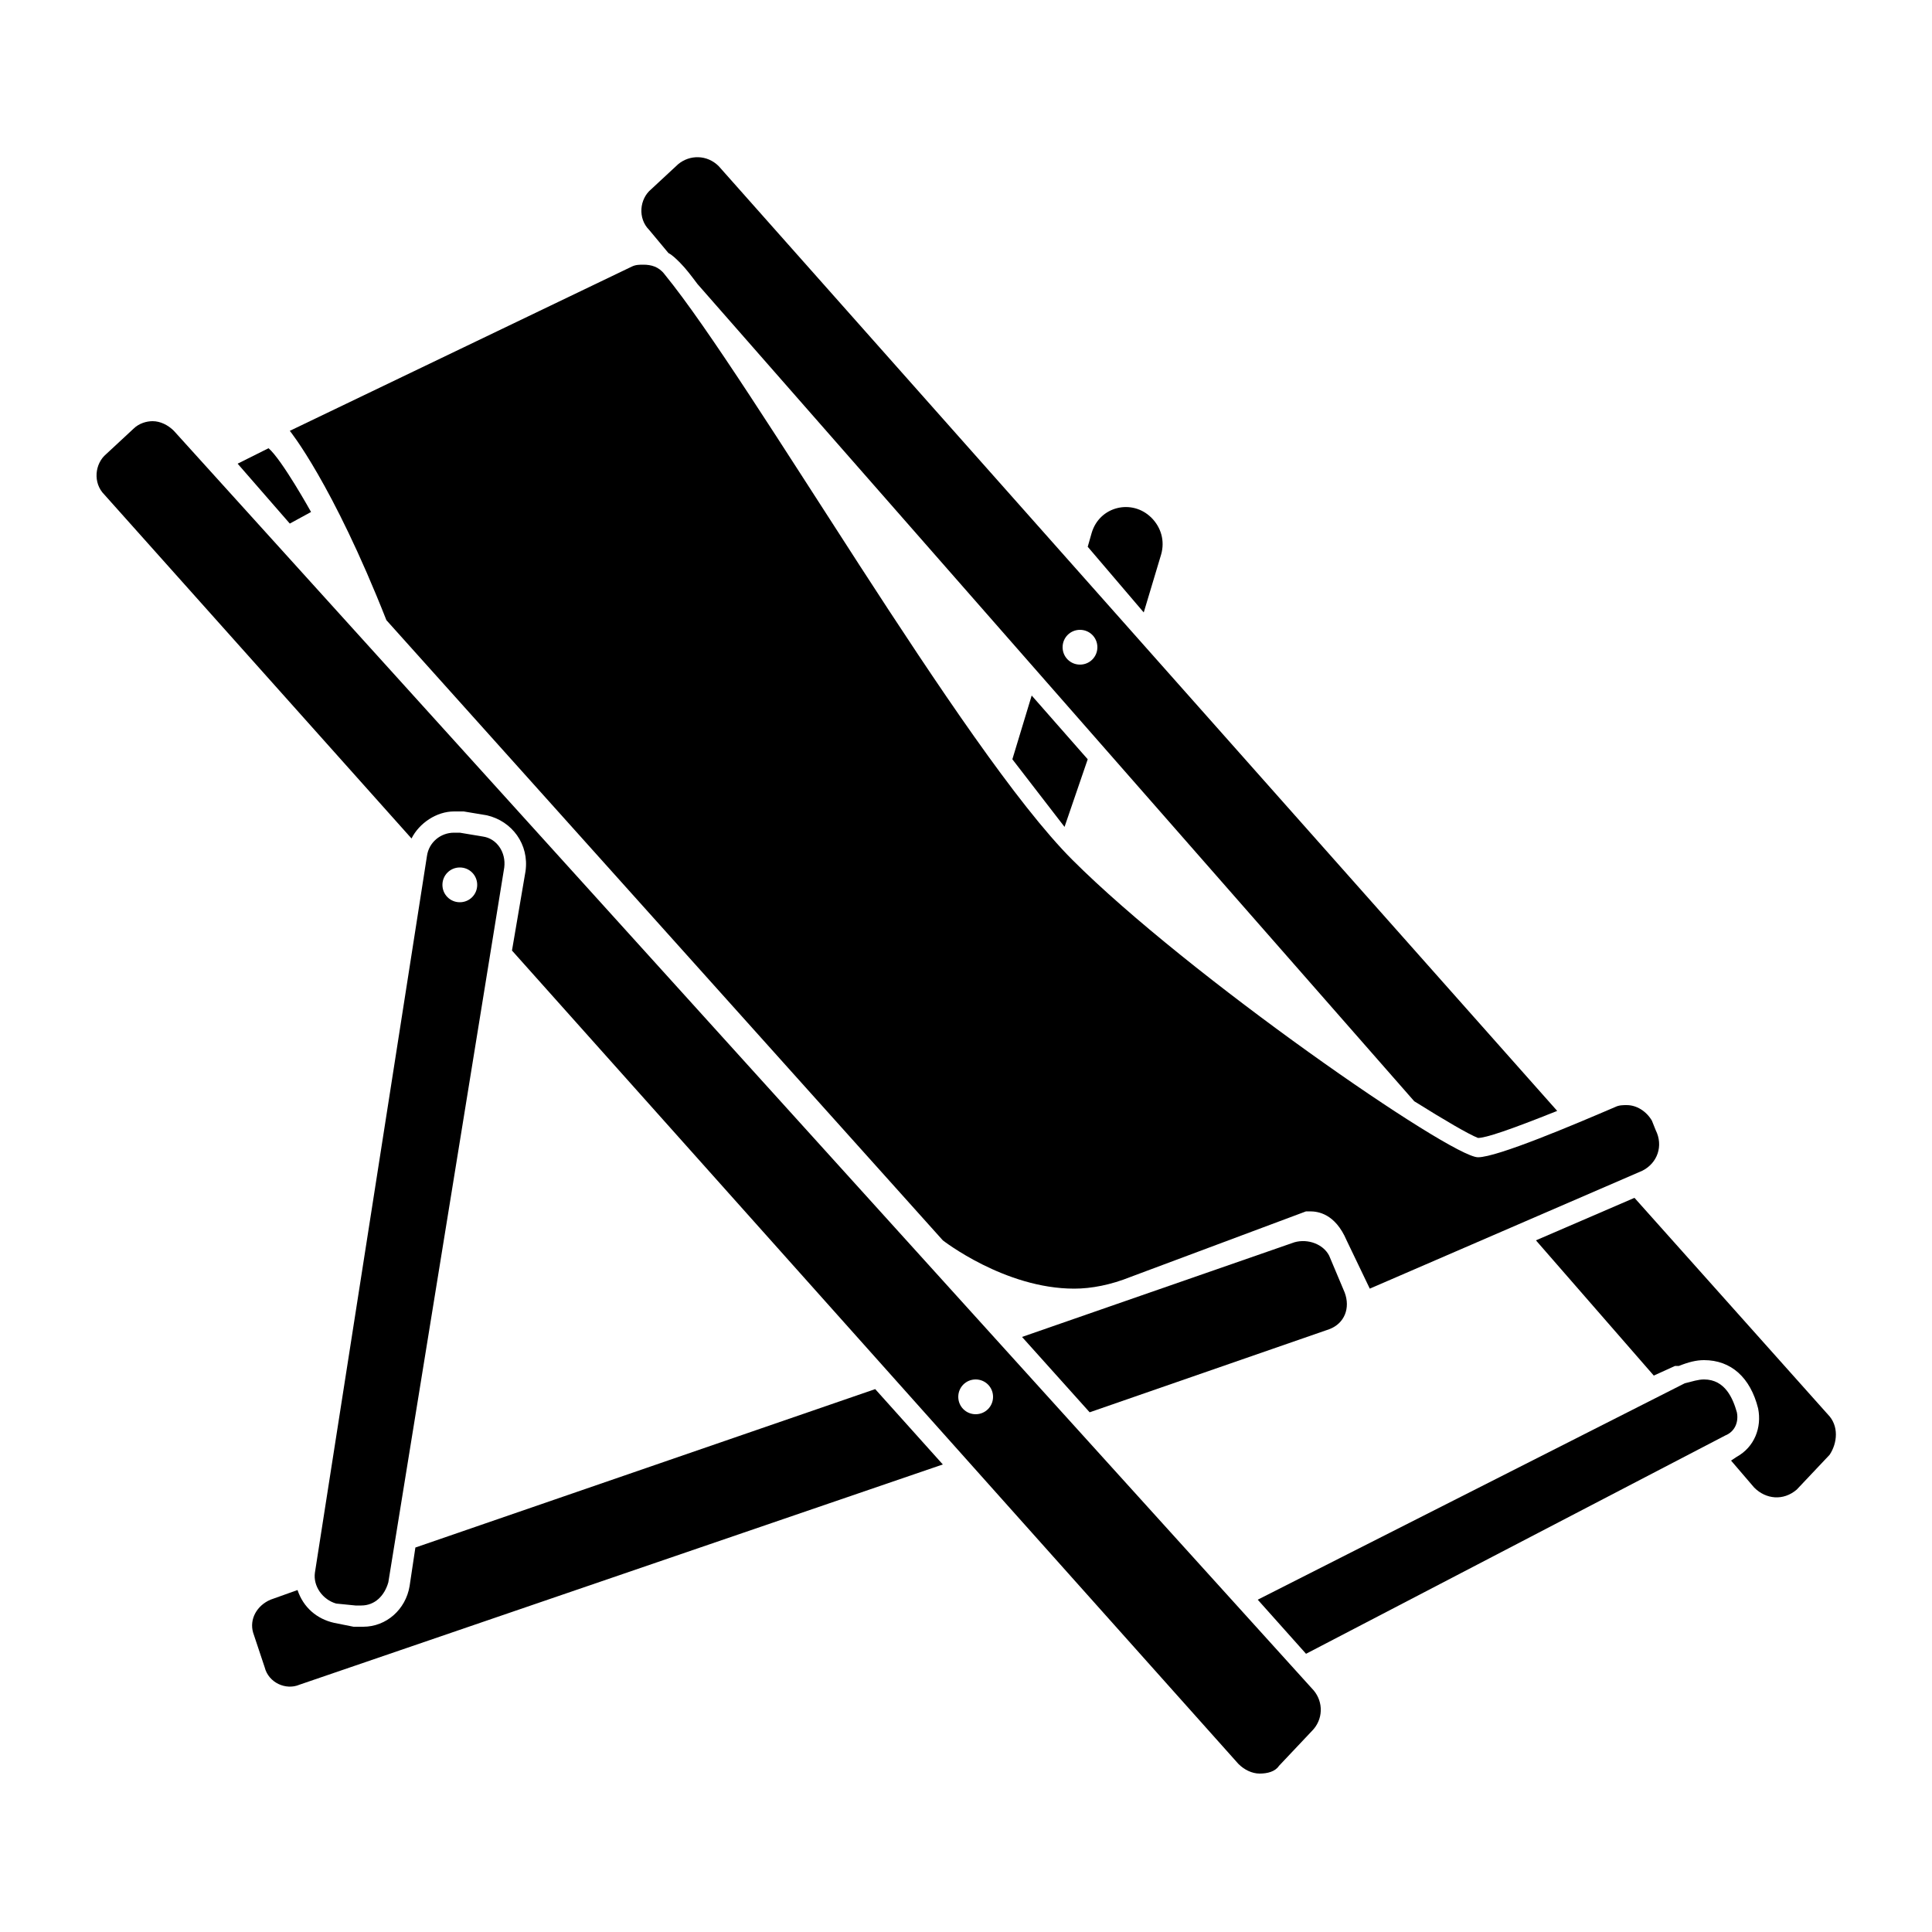 <svg xmlns="http://www.w3.org/2000/svg" xmlns:xlink="http://www.w3.org/1999/xlink" version="1.1" x="0px" y="0px" viewBox="0 0 100 100" enable-background="new 0 0 100 100" xml:space="preserve"><g><path fill="#000000" d="M48.8,64.2c0,0,3.2,2.5,6.8,2.5c0.9,0,1.9-0.2,2.9-0.6l9.1-3.4c0,0,0.1,0,0.2,0c0.4,0,1.3,0.1,1.9,1.5   l1.2,2.5L85,60.6c0.8-0.4,1.1-1.3,0.7-2.1L85.5,58c-0.3-0.5-0.8-0.8-1.3-0.8c-0.2,0-0.4,0-0.6,0.1c-2.1,0.9-6.1,2.6-7.1,2.6   c-1.4,0-15-9.4-21-15.4c-5.7-5.7-16.6-24.8-21.1-30.3c-0.3-0.4-0.7-0.5-1.1-0.5c-0.2,0-0.4,0-0.6,0.1L15,22.3c0,0,2.2,2.7,5,9.8   L48.8,64.2z"></path><path fill="#000000" d="M16.1,26.5c0,0-1.5-2.7-2.2-3.3L12.3,24l2.7,3.1L16.1,26.5z"></path><path fill="#000000" d="M89.9,73.1c-0.2-0.7-0.6-1.7-1.7-1.7c-0.3,0-0.6,0.1-1,0.2L65.1,82.8l2.5,2.8l21.7-11.3   C89.8,74.1,90,73.6,89.9,73.1z"></path><polygon fill="#000000" points="55.1,42.8 56.3,39.3 53.4,36 52.4,39.3  "></polygon><path fill="#000000" d="M60.1,28.7c0.2-0.7,0-1.4-0.5-1.9c-1-1-2.7-0.6-3.1,0.8l-0.2,0.7l2.9,3.4L60.1,28.7z"></path><path fill="#000000" d="M18.4,83.1c0.1,0,0.2,0,0.3,0c0.7,0,1.2-0.5,1.4-1.2l6-37c0.1-0.8-0.4-1.5-1.1-1.6l-1.2-0.2   c-0.1,0-0.2,0-0.3,0c-0.7,0-1.3,0.5-1.4,1.2l-5.8,37.1c-0.1,0.7,0.4,1.4,1.1,1.6L18.4,83.1z M23.8,44.9c0.5,0,0.9,0.4,0.9,0.9   s-0.4,0.9-0.9,0.9c-0.5,0-0.9-0.4-0.9-0.9S23.3,44.9,23.8,44.9z"></path><path fill="#000000" d="M94.6,73.2L84.6,62l-5.1,2.2l6.1,7l1.1-0.5l0.1,0l0.1,0c0.5-0.2,0.9-0.3,1.3-0.3c1.4,0,2.4,0.9,2.8,2.5   c0.2,1-0.2,2-1.1,2.5l-0.3,0.2l1.2,1.4c0.6,0.6,1.5,0.7,2.2,0.1l1.7-1.8C95.1,74.7,95.2,73.8,94.6,73.2z"></path><path fill="#000000" d="M34.6,13.1c0.2,0.1,0.4,0.3,0.6,0.5c0.3,0.3,0.6,0.7,0.9,1.1L73.2,57c1.6,1,2.8,1.7,3.3,1.9   c0.4,0,1.6-0.4,4.1-1.4L37.2,8.6C36.6,8,35.7,8,35.1,8.5l-1.4,1.3c-0.6,0.5-0.7,1.5-0.1,2.1L34.6,13.1z M55.9,32.6   c0.5,0,0.9,0.4,0.9,0.9c0,0.5-0.4,0.9-0.9,0.9c-0.5,0-0.9-0.4-0.9-0.9C55,33,55.4,32.6,55.9,32.6z"></path><path fill="#000000" d="M67,64.3l-14.1,4.9l3.5,3.9l12.4-4.3c0.8-0.3,1.1-1.1,0.8-1.9l-0.8-1.9C68.5,64.4,67.7,64.1,67,64.3z"></path><path fill="#000000" d="M9,22.3c-0.3-0.3-0.7-0.5-1.1-0.5c-0.3,0-0.7,0.1-1,0.4l-1.4,1.3c-0.6,0.5-0.7,1.5-0.1,2.1l15.9,17.8   c0.4-0.8,1.3-1.4,2.2-1.4c0.2,0,0.3,0,0.5,0l1.2,0.2c1.3,0.3,2.2,1.5,2,2.9l-0.7,4.1l37.6,42.1c0.3,0.3,0.7,0.5,1.1,0.5   c0.4,0,0.8-0.1,1-0.4l1.7-1.8c0.6-0.6,0.6-1.5,0.1-2.1L9,22.3z M50.5,73.2c-0.5,0-0.9-0.4-0.9-0.9c0-0.5,0.4-0.9,0.9-0.9   c0.5,0,0.9,0.4,0.9,0.9C51.4,72.8,51,73.2,50.5,73.2z"></path><path fill="#000000" d="M21.5,80.1l-0.3,2c-0.2,1.2-1.2,2.1-2.4,2.1c-0.2,0-0.3,0-0.5,0l-1-0.2c-0.9-0.2-1.6-0.8-1.9-1.7l-1.4,0.5   c-0.7,0.3-1.1,1-0.9,1.7l0.6,1.8c0.2,0.8,1.1,1.2,1.8,0.9l33.3-11.4l-3.5-3.9L21.5,80.1z"></path></g></svg>